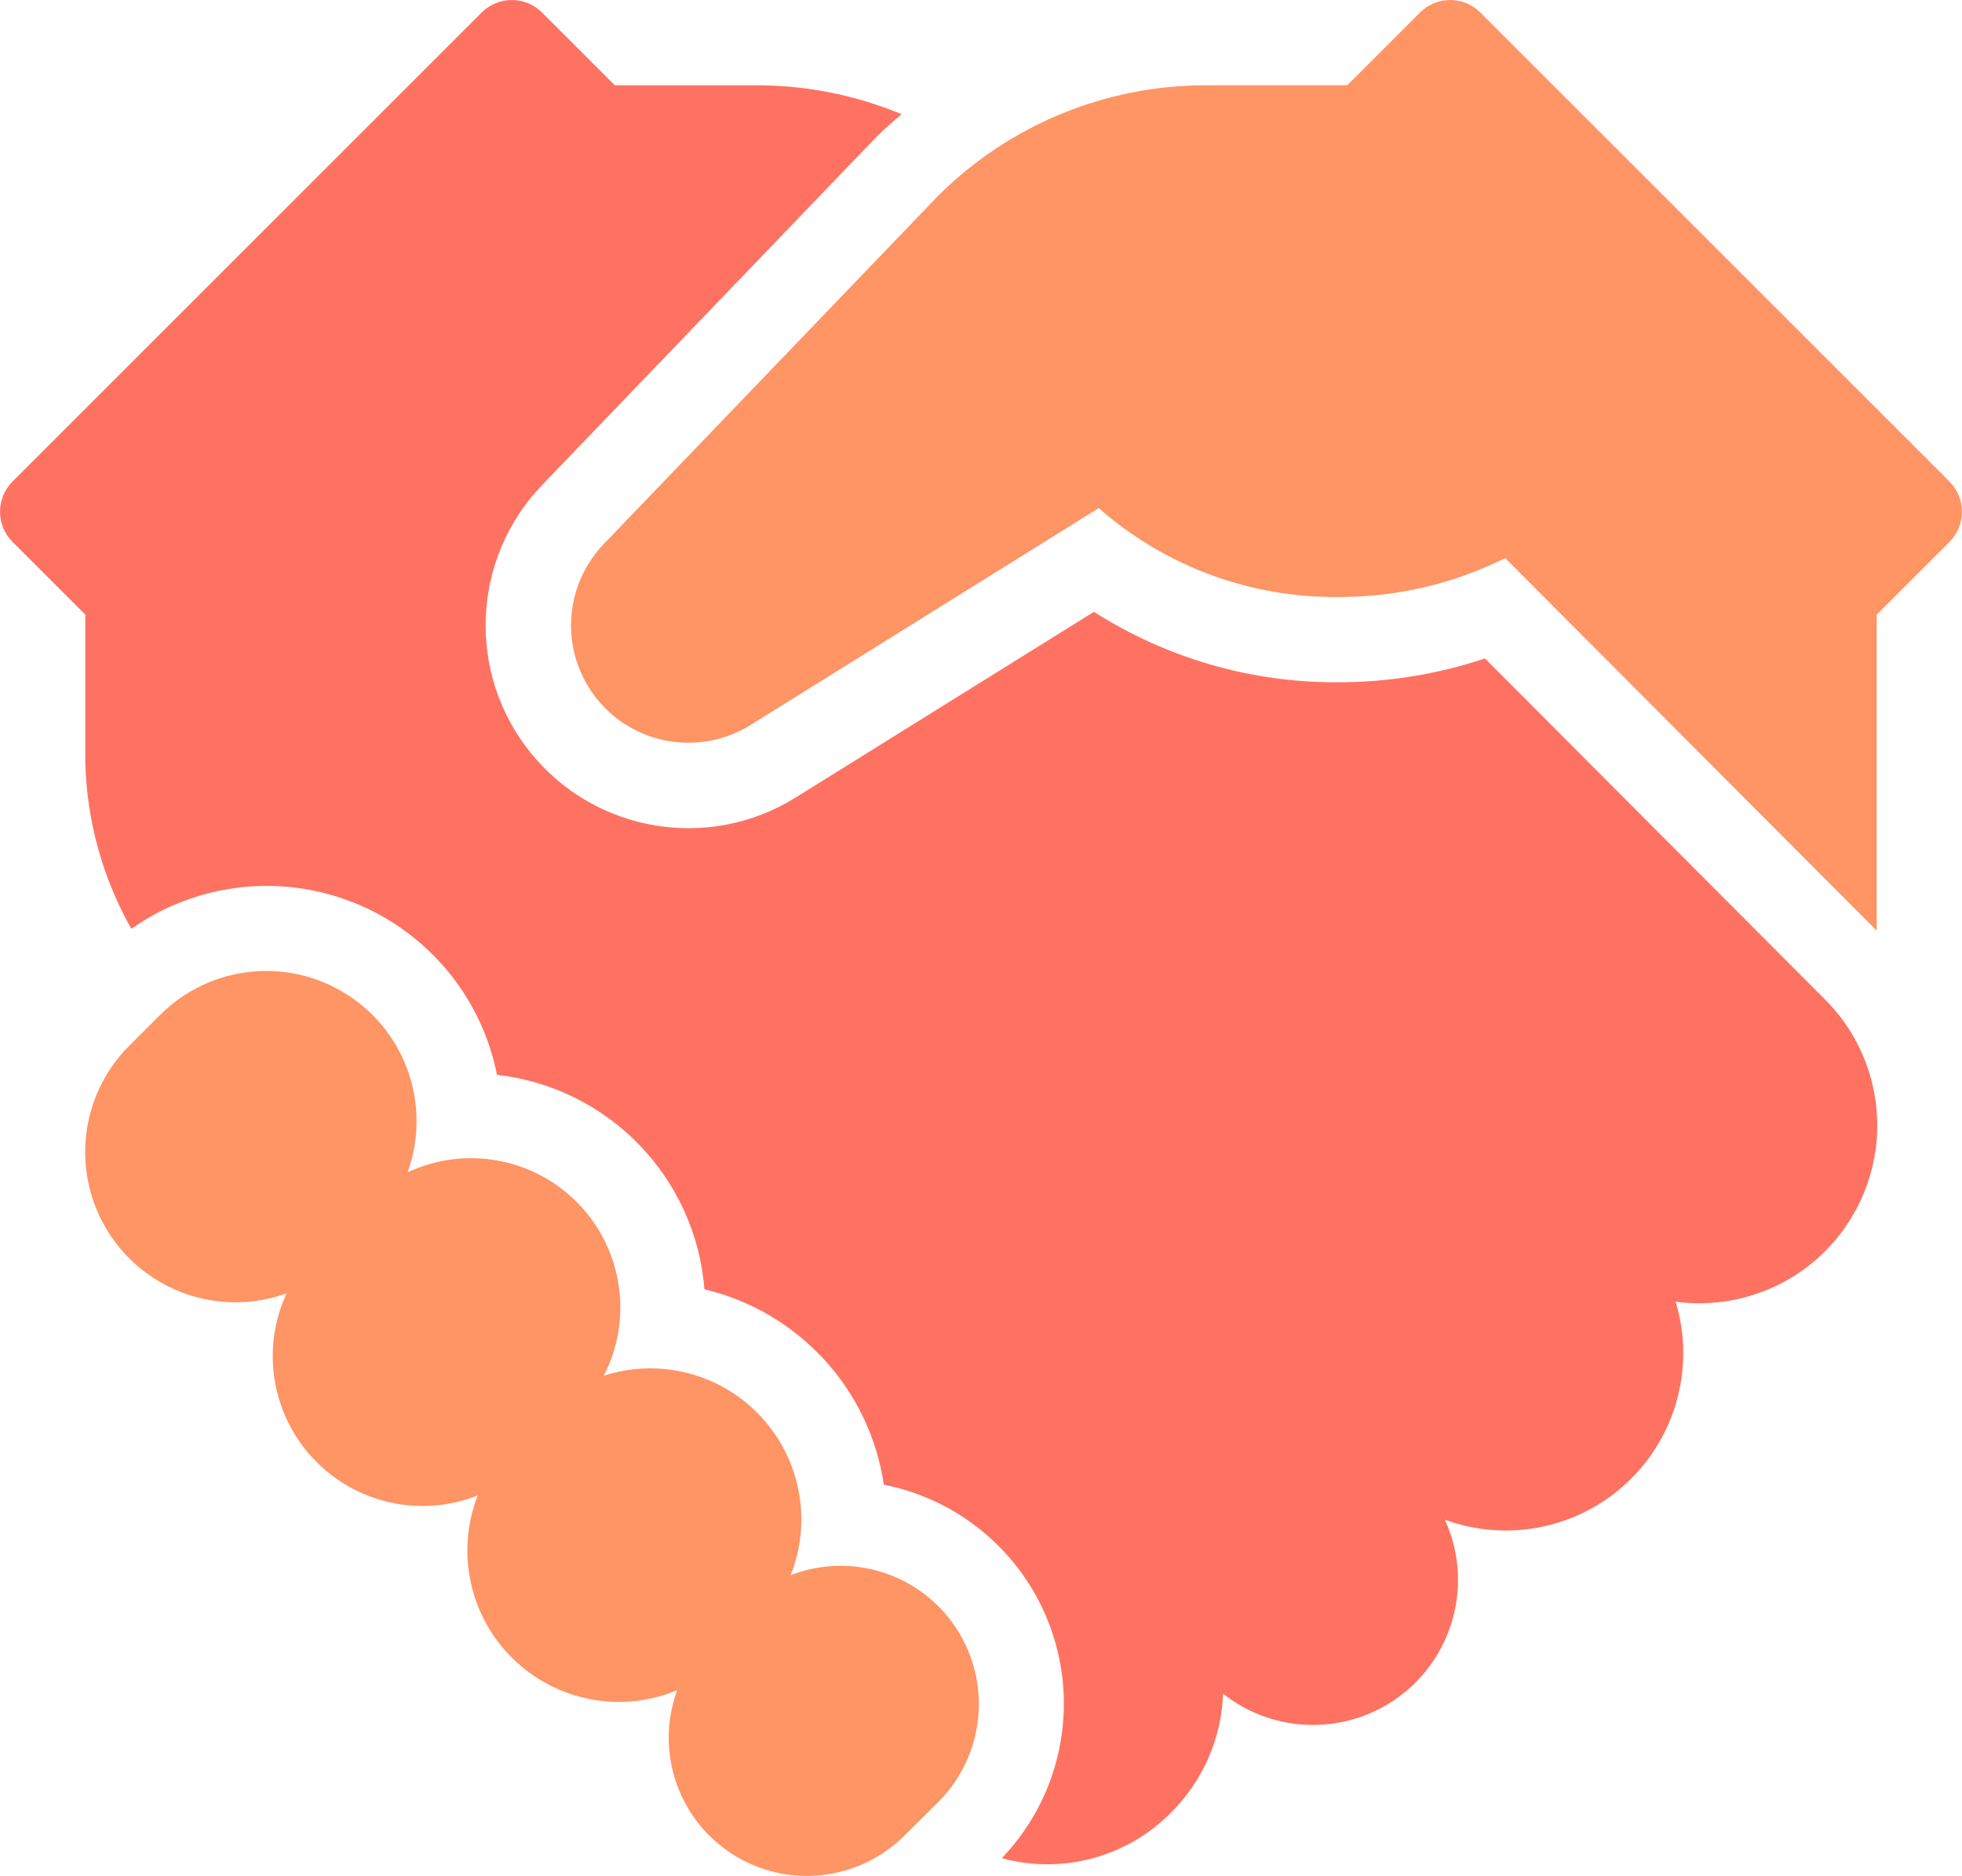<svg width="46" height="44" viewBox="0 0 46 44" fill="none" xmlns="http://www.w3.org/2000/svg">
<path d="M22 37.668C21.091 36.761 19.733 36.475 18.536 36.941C19.044 35.666 18.769 34.213 17.831 33.211C16.894 32.209 15.461 31.839 14.156 32.262C14.841 30.93 14.603 29.309 13.563 28.231C12.523 27.153 10.912 26.856 9.556 27.493C10.118 25.939 9.526 24.204 8.13 23.319C6.735 22.434 4.913 22.637 3.747 23.808L3.034 24.521C1.863 25.687 1.66 27.509 2.545 28.904C3.43 30.299 5.165 30.892 6.719 30.33C6.116 31.634 6.368 33.173 7.355 34.217C8.341 35.261 9.864 35.599 11.2 35.071C10.683 36.398 11.009 37.906 12.028 38.901C13.047 39.896 14.562 40.186 15.877 39.638C15.354 41.063 15.891 42.661 17.169 43.48C18.447 44.3 20.123 44.121 21.2 43.05L22 42.256C22.608 41.648 22.95 40.822 22.95 39.962C22.95 39.102 22.608 38.276 22 37.668Z" fill="#FF9464"/>
<path d="M34.815 15.441C33.708 15.811 32.549 16 31.382 16C29.351 16.014 27.36 15.44 25.648 14.348L18.659 18.7C16.623 19.971 13.96 19.526 12.448 17.662C10.936 15.798 11.05 13.1 12.714 11.37L20.545 3.215C20.735 3.025 20.936 2.851 21.137 2.677C20.06 2.23 18.905 2 17.739 2H14.414L12.707 0.293C12.316 -0.097 11.684 -0.097 11.293 0.293L0.293 11.293C-0.097 11.684 -0.097 12.316 0.293 12.707L2 14.414V17.875C2.034 19.246 2.404 20.588 3.079 21.782C4.602 20.708 6.564 20.477 8.295 21.168C10.025 21.859 11.289 23.378 11.652 25.206C14.268 25.502 16.308 27.611 16.516 30.236C18.723 30.759 20.389 32.574 20.722 34.818C22.599 35.189 24.124 36.554 24.7 38.378C25.275 40.203 24.811 42.196 23.487 43.577C24.913 43.964 26.436 43.55 27.469 42.494C28.206 41.754 28.637 40.764 28.676 39.72C29.908 40.694 31.647 40.696 32.883 39.727C34.118 38.757 34.529 37.068 33.876 35.639C35.357 36.181 37.016 35.838 38.162 34.755C39.308 33.672 39.743 32.035 39.286 30.526C41.063 30.765 42.794 29.841 43.585 28.232C44.376 26.622 44.05 24.688 42.776 23.426L34.815 15.441Z" fill="#FF7261"/>
<path d="M45.707 11.293L34.707 0.293C34.316 -0.097 33.684 -0.097 33.293 0.293L31.586 2H28.261C25.908 2.001 23.651 2.936 21.987 4.6L14.156 12.757C13.61 13.326 13.333 14.102 13.397 14.889C13.461 15.675 13.859 16.396 14.49 16.87C15.401 17.551 16.636 17.602 17.6 17L25.76 11.915C27.313 13.28 29.315 14.022 31.382 14C32.738 14.005 34.076 13.693 35.29 13.088L44 21.825V14.414L45.707 12.707C46.097 12.316 46.097 11.684 45.707 11.293Z" fill="#FF9464"/>
</svg>
